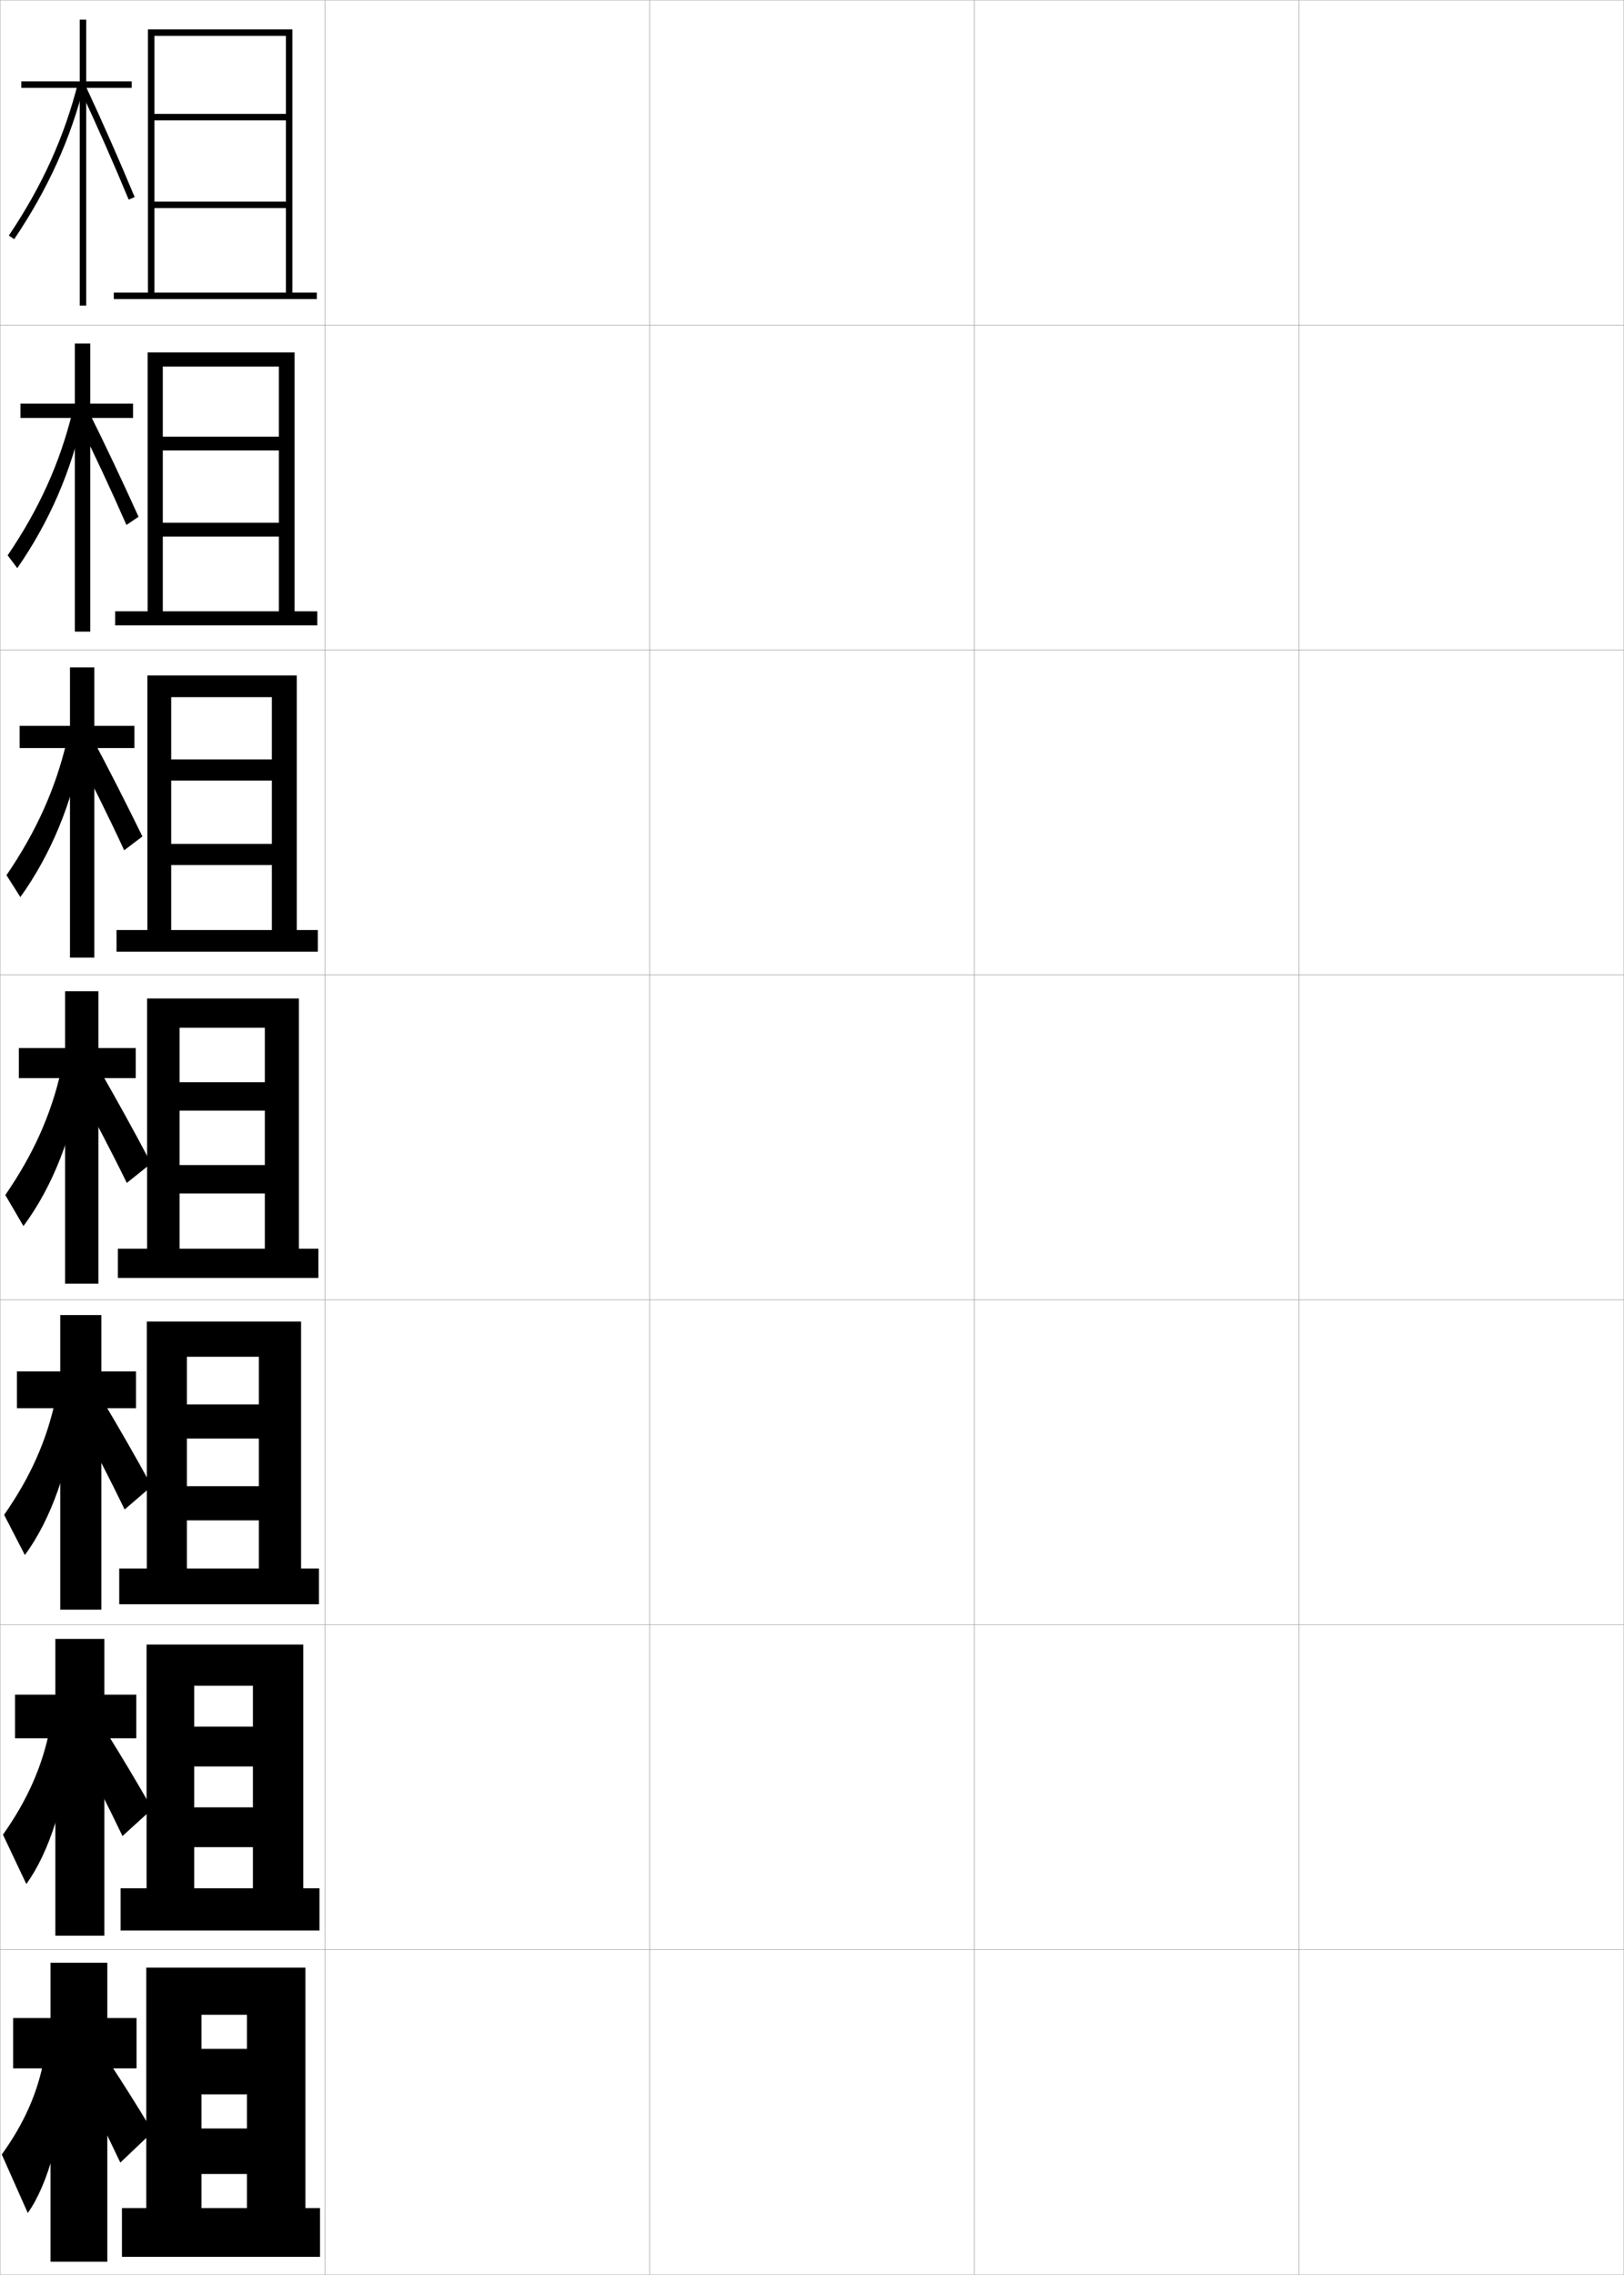 <?xml version="1.0" encoding="utf-8"?>
<!-- Generator: Adobe Illustrator 11 Build 225, SVG Export Plug-In . SVG Version: 6.0.0 Build 78)  -->
<!DOCTYPE svg PUBLIC "-//W3C//DTD SVG 1.0//EN"    "http://www.w3.org/TR/2001/REC-SVG-20010904/DTD/svg10.dtd">
<svg  xmlns="http://www.w3.org/2000/svg" xmlns:xlink="http://www.w3.org/1999/xlink" xmlns:a="http://ns.adobe.com/AdobeSVGViewerExtensions/3.0/"
	 width="500.1" height="700.1" viewBox="0 0 500.1 700.1"
	 overflow="visible" enable-background="new 0 0 500.1 700.1" xml:space="preserve">
		<g id="glyphs">
			<g>
				<rect x="0.05" y="0.05" fill="none" stroke="#999999" stroke-width="0.1" width="100" height="100"/> 
				<rect x="0.05" y="100.05" fill="none" stroke="#999999" stroke-width="0.1" width="100" height="100"/> 
				<rect x="0.05" y="200.05" fill="none" stroke="#999999" stroke-width="0.1" width="100" height="100"/> 
				<rect x="0.05" y="300.05" fill="none" stroke="#999999" stroke-width="0.1" width="100" height="100"/> 
				<rect x="0.05" y="400.05" fill="none" stroke="#999999" stroke-width="0.1" width="100" height="100"/> 
				<rect x="0.05" y="500.05" fill="none" stroke="#999999" stroke-width="0.1" width="100" height="100"/> 
				<rect x="0.05" y="600.05" fill="none" stroke="#999999" stroke-width="0.1" width="100" height="100"/> 
				<rect x="100.05" y="0.05" fill="none" stroke="#999999" stroke-width="0.1" width="100" height="100"/> 
				<rect x="100.05" y="100.05" fill="none" stroke="#999999" stroke-width="0.1" width="100" height="100"/> 
				<rect x="100.05" y="200.05" fill="none" stroke="#999999" stroke-width="0.1" width="100" height="100"/> 
				<rect x="100.05" y="300.05" fill="none" stroke="#999999" stroke-width="0.1" width="100" height="100"/> 
				<rect x="100.05" y="400.05" fill="none" stroke="#999999" stroke-width="0.1" width="100" height="100"/> 
				<rect x="100.05" y="500.05" fill="none" stroke="#999999" stroke-width="0.1" width="100" height="100"/> 
				<rect x="100.05" y="600.05" fill="none" stroke="#999999" stroke-width="0.1" width="100" height="100"/> 
				<rect x="200.05" y="0.05" fill="none" stroke="#999999" stroke-width="0.1" width="100" height="100"/> 
				<rect x="200.05" y="100.05" fill="none" stroke="#999999" stroke-width="0.1" width="100" height="100"/> 
				<rect x="200.05" y="200.05" fill="none" stroke="#999999" stroke-width="0.1" width="100" height="100"/> 
				<rect x="200.05" y="300.05" fill="none" stroke="#999999" stroke-width="0.1" width="100" height="100"/> 
				<rect x="200.05" y="400.05" fill="none" stroke="#999999" stroke-width="0.1" width="100" height="100"/> 
				<rect x="200.05" y="500.05" fill="none" stroke="#999999" stroke-width="0.1" width="100" height="100"/> 
				<rect x="200.05" y="600.05" fill="none" stroke="#999999" stroke-width="0.1" width="100" height="100"/> 
				<rect x="300.05" y="0.05" fill="none" stroke="#999999" stroke-width="0.1" width="100" height="100"/> 
				<rect x="300.05" y="100.05" fill="none" stroke="#999999" stroke-width="0.1" width="100" height="100"/> 
				<rect x="300.05" y="200.05" fill="none" stroke="#999999" stroke-width="0.1" width="100" height="100"/> 
				<rect x="300.05" y="300.05" fill="none" stroke="#999999" stroke-width="0.1" width="100" height="100"/> 
				<rect x="300.05" y="400.05" fill="none" stroke="#999999" stroke-width="0.1" width="100" height="100"/> 
				<rect x="300.05" y="500.05" fill="none" stroke="#999999" stroke-width="0.1" width="100" height="100"/> 
				<rect x="300.05" y="600.05" fill="none" stroke="#999999" stroke-width="0.1" width="100" height="100"/> 
				<rect x="400.05" y="0.05" fill="none" stroke="#999999" stroke-width="0.1" width="100" height="100"/> 
				<rect x="400.05" y="100.05" fill="none" stroke="#999999" stroke-width="0.1" width="100" height="100"/> 
				<rect x="400.05" y="200.05" fill="none" stroke="#999999" stroke-width="0.1" width="100" height="100"/> 
				<rect x="400.05" y="300.05" fill="none" stroke="#999999" stroke-width="0.1" width="100" height="100"/> 
				<rect x="400.05" y="400.05" fill="none" stroke="#999999" stroke-width="0.1" width="100" height="100"/> 
				<rect x="400.05" y="500.05" fill="none" stroke="#999999" stroke-width="0.1" width="100" height="100"/> 
				<rect x="400.05" y="600.05" fill="none" stroke="#999999" stroke-width="0.1" width="100" height="100"/> 
			</g>
			<g>
				<g>
					<polygon points="40.55,25.05 26.55,25.05 26.55,6.05 24.55,6.05 
						24.55,25.05 6.55,25.05 6.55,27.05 24.55,27.05 24.55,94.05 
						26.55,94.05 26.55,27.05 40.55,27.05 "/>
					<path d="M2.72,72.492l1.66,1.115c10.44-15.53,17.316-30.724,21.64-47.812
						l-1.939-0.49C19.815,42.164,13.028,57.158,2.72,72.492z"/>
					<path d="M24.644,27.473c5.214,11.164,10.395,22.907,14.982,33.961l1.848-0.768
						C36.875,49.587,31.682,37.815,26.456,26.627L24.644,27.473z"/>
				</g>
				<g>
					<polygon points="6.3,124.217 6.3,128.633 23.05,128.633 23.05,194.383 
						27.8,194.383 27.8,128.633 40.967,128.633 40.967,124.217 27.8,124.217 
						27.8,105.717 23.05,105.717 23.05,124.217 "/>
					<path d="M2.358,170.918l2.967,3.93c9.942-14.354,16.652-29.896,20.392-47.093
						l-3.392-1.076C18.464,142.439,12.104,156.537,2.358,170.918z"/>
					<path d="M23.612,128.748c5.165,10.431,10.669,22.174,15.321,32.808l3.732-2.512
						c-4.987-11.015-9.969-21.591-15.345-32.359L23.612,128.748z"/>
				</g>
				<g>
					<polygon points="6.05,223.383 6.05,230.216 21.55,230.216 21.55,294.716 
						29.05,294.716 29.05,230.216 41.383,230.216 41.383,223.383 29.05,223.383 
						29.05,205.383 21.55,205.383 21.55,223.383 "/>
					<path d="M1.997,269.344l4.273,6.744c9.445-13.178,15.989-29.069,19.144-46.375
						l-4.844-1.661C17.112,242.714,11.18,255.917,1.997,269.344z"/>
					<path d="M22.581,230.024c5.116,9.697,10.944,21.44,15.661,31.654l5.616-4.256
						c-5.375-10.951-10.145-20.331-15.672-30.68L22.581,230.024z"/>
				</g>
			</g>
			<g>
				<g>
					<polygon points="42.05,621.05 33.05,621.05 33.05,604.05 15.55,604.05 
						15.55,621.05 4.05,621.05 4.05,636.55 15.55,636.55 15.55,696.05 
						33.05,696.05 33.05,636.55 42.05,636.55 "/>
					<path d="M13.55,633.55c-1.845,10.264-6.065,19.883-13,29.5l8,18
						c6.129-8.473,11.064-25.761,11.5-43.5L13.55,633.55z"/>
					<path d="M25.05,641.05c4.307,8.528,8.106,16.295,12,24.5l10-9.5
						c-4.638-7.735-8.771-14.288-13.5-21.5L25.05,641.05z"/>
				</g>
				<g>
					<polygon points="4.633,521.55 4.633,534.967 17.049,534.967 17.049,595.716 
						32.133,595.716 32.133,534.967 41.966,534.967 41.966,521.55 32.133,521.55 
						32.133,504.383 17.049,504.383 17.049,521.55 "/>
					<path d="M0.911,564.623l7.193,15.187c7.068-9.649,12.484-26.588,13.632-44.219
						l-6.432-3.415C13.057,543.538,8.408,554.054,0.911,564.623z"/>
					<path d="M24.383,538.55c4.56,8.673,9.144,17.766,13.333,26.5l9.167-8.333
						c-5.013-8.787-9.288-15.883-14.333-24.001L24.383,538.55z"/>
				</g>
				<g>
					<polygon points="5.217,422.05 5.217,433.383 18.55,433.383 18.55,495.383 
						31.216,495.383 31.216,433.383 41.883,433.383 41.883,422.05 31.216,422.05 
						31.216,404.717 18.55,404.717 18.55,422.05 "/>
					<path d="M1.273,466.197l6.387,12.372c8.008-10.825,13.905-27.415,15.763-44.938
						l-6.364-2.831C14.409,443.264,9.332,454.675,1.273,466.197z"/>
					<path d="M23.717,436.05c4.813,8.818,10.181,19.236,14.667,28.5l8.333-7.167
						c-5.388-9.837-9.804-17.477-15.167-26.5L23.717,436.05z"/>
				</g>
				<g>
					<polygon points="5.8,322.55 5.8,331.8 20.05,331.8 20.05,395.05 
						30.3,395.05 30.3,331.8 41.8,331.8 41.8,322.55 30.3,322.55 
						30.3,305.05 20.05,305.05 20.05,322.55 "/>
					<path d="M1.635,367.771l5.58,9.559c8.947-12.002,15.325-28.242,17.896-45.656
						l-6.296-2.246C15.761,342.989,10.256,355.296,1.635,367.771z"/>
					<path d="M23.05,333.55c5.066,8.963,11.219,20.707,16,30.5l7.5-6
						c-5.764-10.888-10.32-19.071-16-29L23.05,333.55z"/>
				</g>
			</g>
			<g>
				<polygon points="35.05,90.05 35.05,92.05 97.55,92.05 97.55,90.05 
					90.05,90.05 90.05,9.05 45.55,9.05 45.55,90.05 47.55,90.05 
					47.55,11.05 88.05,11.05 88.05,35.05 47.55,35.05 47.55,37.05 
					88.05,37.05 88.05,62.05 47.55,62.05 47.55,64.05 88.05,64.05 
					88.05,90.05 "/>
				<polygon points="97.716,192.466 97.716,188.133 90.716,188.133 90.716,108.466 
					45.466,108.466 45.466,188.133 50.133,188.133 50.133,112.8 85.883,112.8 
					85.883,134.383 50.133,134.383 50.133,138.633 85.883,138.633 85.883,160.883 
					50.133,160.883 50.133,165.133 85.883,165.133 85.883,188.133 35.466,188.133 
					35.466,192.466 "/>
				<polygon points="97.883,292.883 97.883,286.216 91.383,286.216 91.383,207.883 
					45.383,207.883 45.383,286.216 52.717,286.216 52.717,214.55 83.717,214.55 
					83.717,233.717 52.717,233.717 52.717,240.216 83.717,240.216 83.717,259.716 
					52.717,259.716 52.717,266.216 83.717,266.216 83.717,286.216 35.883,286.216 
					35.883,292.883 "/>
				<polygon points="98.05,393.3 98.05,384.3 92.05,384.3 92.05,307.3 
					45.3,307.3 45.3,384.3 55.3,384.3 55.3,316.3 81.55,316.3 
					81.55,333.05 55.3,333.05 55.3,341.8 81.55,341.8 81.55,358.55 
					55.3,358.55 55.3,367.3 81.55,367.3 81.55,384.3 36.3,384.3 
					36.3,393.3 "/>
				<polygon points="98.216,493.716 98.216,482.716 92.716,482.716 92.716,406.717 
					45.216,406.717 45.216,482.716 57.549,482.716 57.549,417.55 79.716,417.55 
					79.716,432.216 57.549,432.216 57.549,442.717 79.716,442.717 79.716,457.383 
					57.549,457.383 57.549,467.883 79.716,467.883 79.716,482.716 36.716,482.716 
					36.716,493.716 "/>
				<polygon points="98.383,594.133 98.383,581.133 93.383,581.133 93.383,506.133 
					45.133,506.133 45.133,581.133 59.8,581.133 59.8,518.8 77.883,518.8 
					77.883,531.383 59.8,531.383 59.8,543.633 77.883,543.633 77.883,556.217 
					59.8,556.217 59.8,568.467 77.883,568.467 77.883,581.133 37.133,581.133 
					37.133,594.133 "/>
				<polygon points="98.55,694.55 98.55,679.55 94.05,679.55 94.05,605.55 
					45.05,605.55 45.05,679.55 62.05,679.55 62.05,620.05 76.05,620.05 
					76.05,630.55 62.05,630.55 62.05,644.55 76.05,644.55 76.05,655.05 
					62.05,655.05 62.05,669.05 76.05,669.05 76.05,679.55 37.55,679.55 
					37.55,694.55 "/>
			</g>
		</g>
	</svg>
